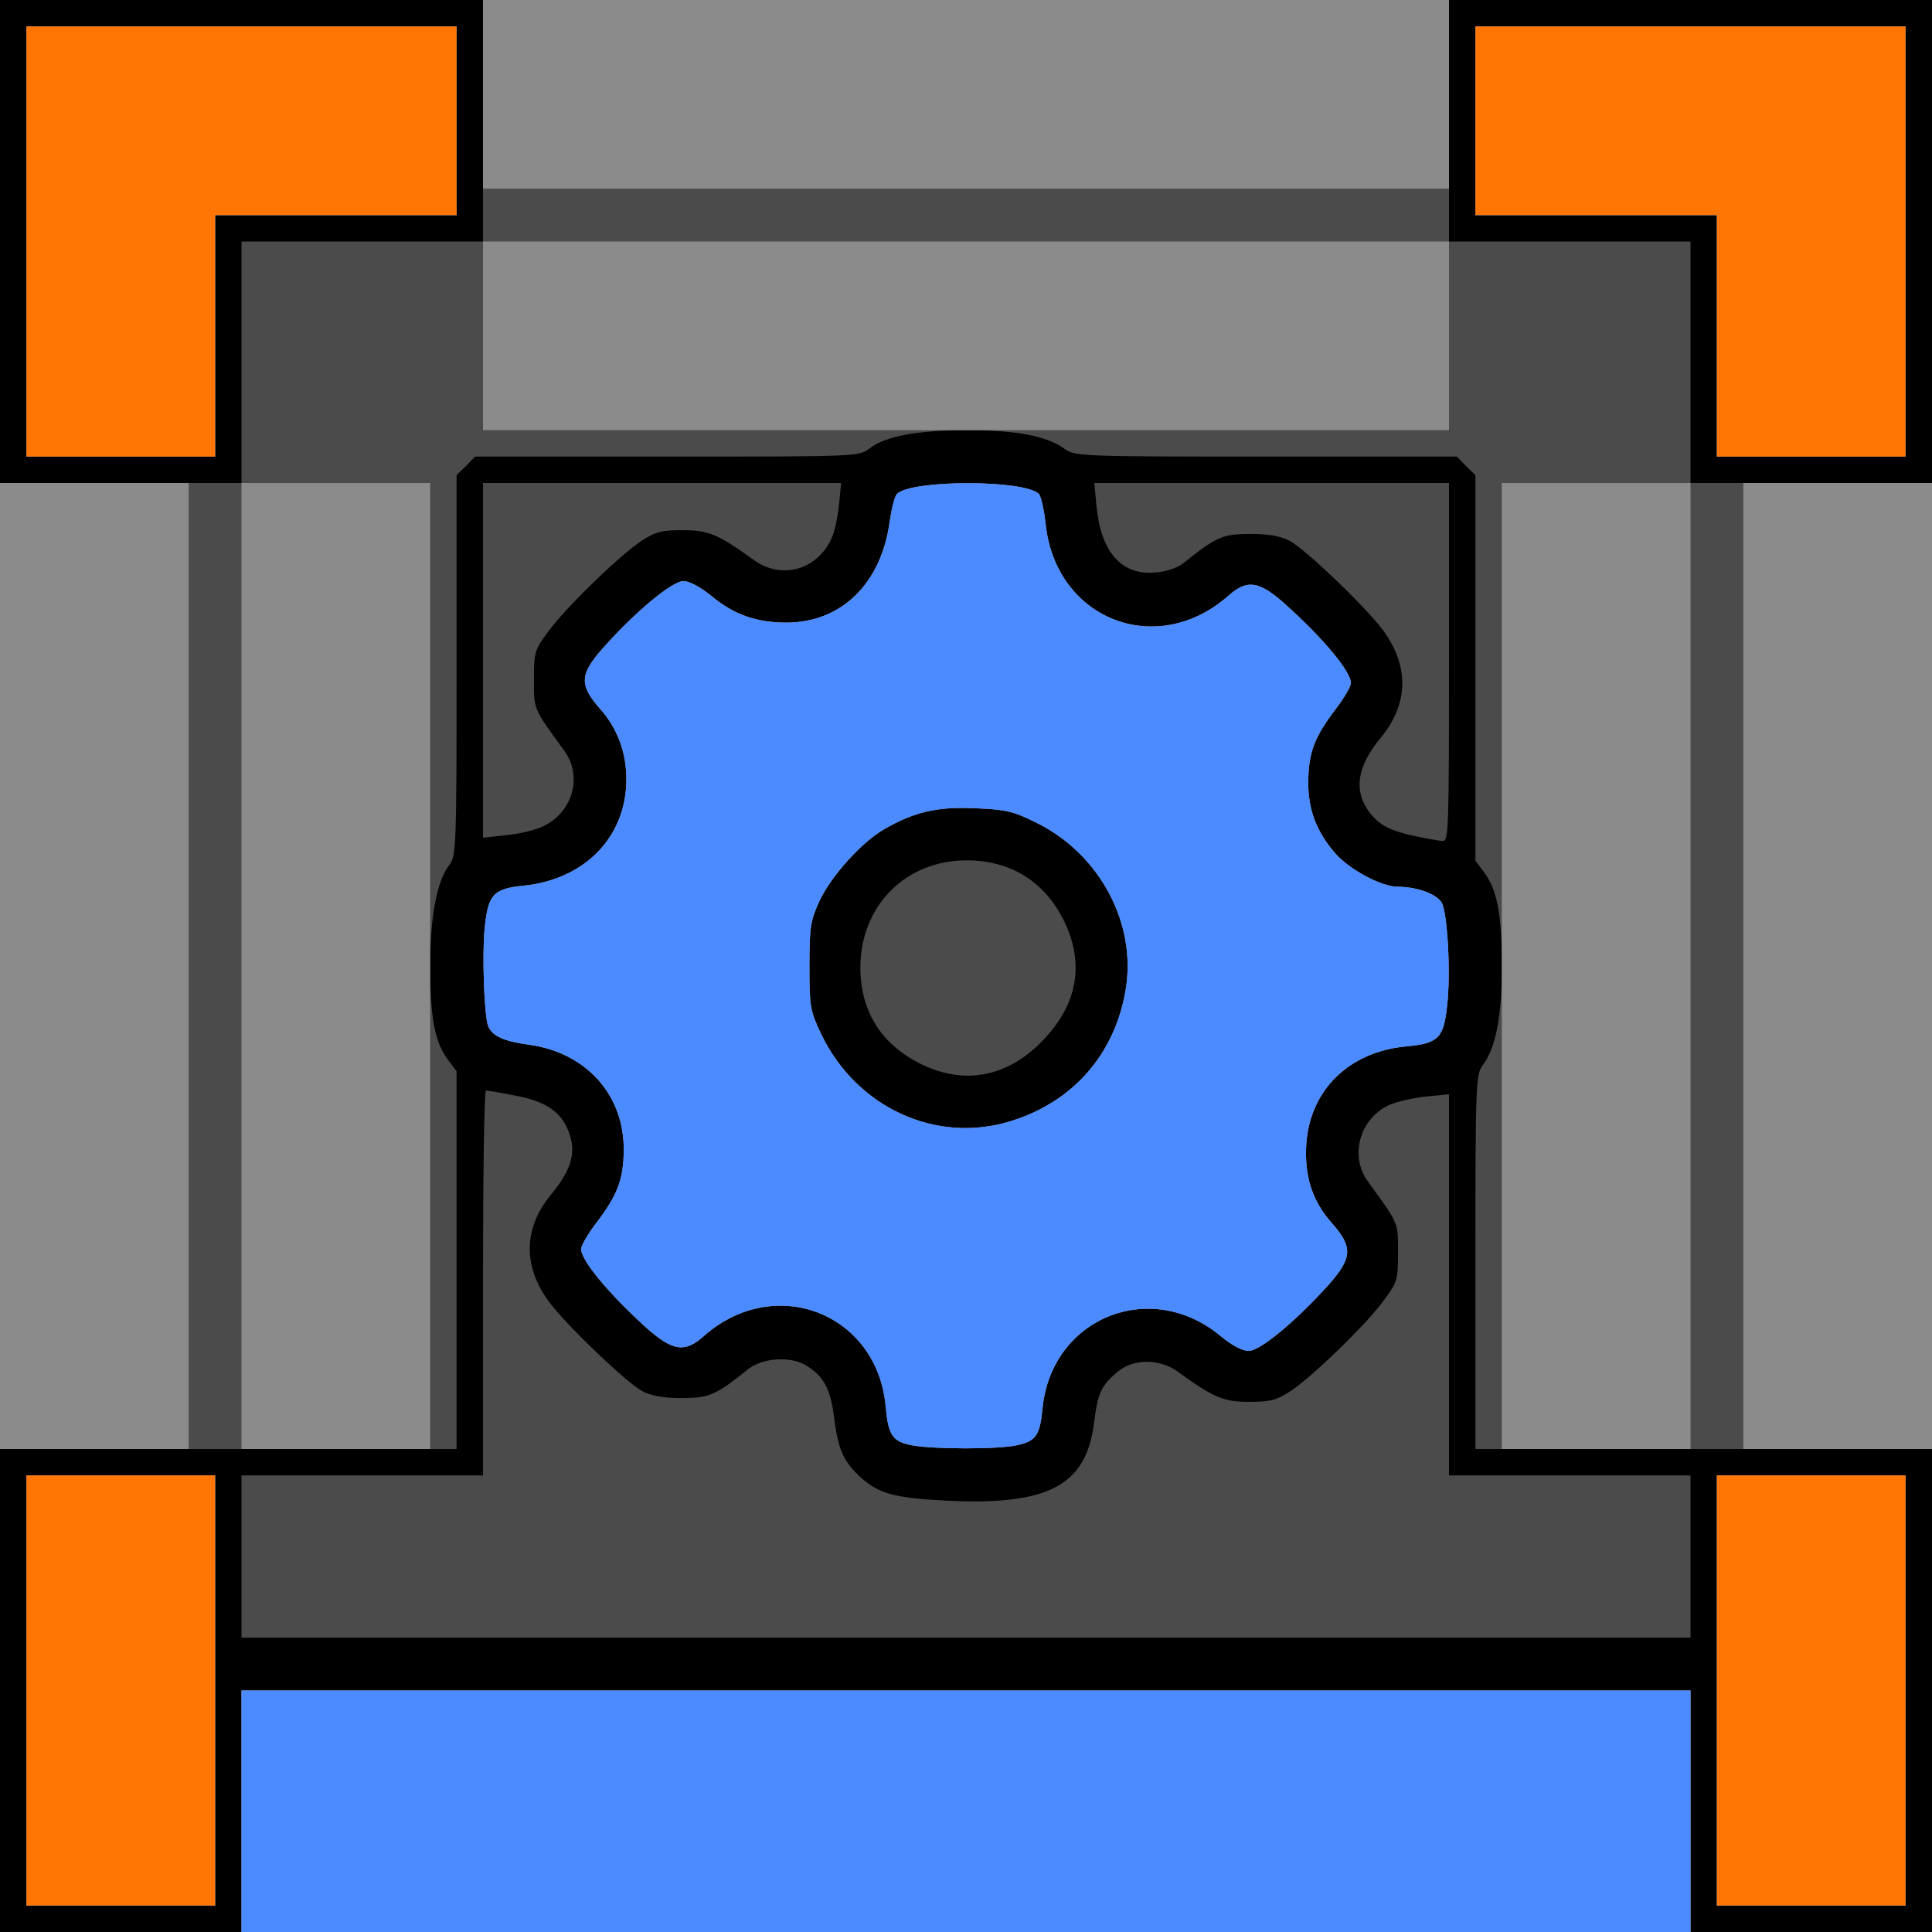 <!DOCTYPE svg PUBLIC "-//W3C//DTD SVG 20010904//EN" "http://www.w3.org/TR/2001/REC-SVG-20010904/DTD/svg10.dtd">
<svg version="1.0" xmlns="http://www.w3.org/2000/svg" width="512px" height="512px" viewBox="0 0 5120 5120" preserveAspectRatio="xMidYMid meet">
<g id="layer101" fill="#000000" stroke="none">
 <path d="M0 2560 l0 -2560 2560 0 2560 0 0 2560 0 2560 -2560 0 -2560 0 0 -2560z"/>
 </g>
<g id="layer102" fill="#4b4b4b" stroke="none">
 <path d="M640 4800 l0 -320 1920 0 1920 0 0 320 0 320 -1920 0 -1920 0 0 -320z"/>
 <path d="M70 4480 l0 -570 250 0 250 0 0 570 0 570 -250 0 -250 0 0 -570z"/>
 <path d="M4550 4480 l0 -570 250 0 250 0 0 570 0 570 -250 0 -250 0 0 -570z"/>
 <path d="M640 4125 l0 -215 320 0 320 0 0 -510 c0 -280 3 -510 8 -510 4 0 40 6 80 14 85 16 125 47 143 107 15 48 0 94 -51 155 -73 89 -75 189 -5 284 45 61 204 213 246 236 24 13 56 19 105 19 73 0 90 -7 176 -76 38 -31 114 -36 155 -10 47 29 64 62 74 141 10 83 26 116 73 158 47 41 89 52 226 59 267 13 368 -40 389 -204 10 -81 19 -101 62 -137 42 -36 112 -36 160 -1 97 70 122 80 190 80 55 0 72 -4 110 -29 57 -38 201 -177 247 -241 35 -47 37 -54 37 -125 0 -81 3 -75 -80 -189 -49 -67 -22 -166 55 -202 19 -9 63 -19 98 -23 l62 -6 0 505 0 505 320 0 320 0 0 215 0 215 -1920 0 -1920 0 0 -215z"/>
 <path d="M0 2560 l0 -1280 320 0 320 0 0 -320 0 -320 320 0 320 0 0 -320 0 -320 1280 0 1280 0 0 320 0 320 320 0 320 0 0 320 0 320 320 0 320 0 0 1280 0 1280 -605 0 -605 0 0 -495 c0 -483 1 -497 20 -523 34 -46 50 -127 50 -260 0 -139 -12 -202 -46 -249 l-24 -32 0 -511 0 -511 -25 -24 -24 -25 -506 0 c-493 0 -506 -1 -533 -20 -46 -34 -127 -50 -257 -50 -134 0 -219 16 -260 48 -28 22 -31 22 -537 22 l-509 0 -24 25 -25 24 0 504 c0 482 -1 505 -19 529 -33 42 -51 136 -51 268 0 137 12 200 46 247 l24 32 0 500 0 501 -605 0 -605 0 0 -1280z"/>
 <path d="M2416 3830 c-51 -10 -62 -26 -69 -104 -23 -246 -293 -351 -481 -186 -51 46 -83 41 -154 -22 -100 -91 -172 -178 -172 -208 0 -9 18 -40 41 -70 56 -74 71 -114 72 -190 2 -147 -98 -259 -248 -281 -69 -9 -100 -23 -111 -49 -11 -26 -17 -195 -9 -265 9 -85 23 -100 104 -108 162 -17 271 -130 271 -282 0 -71 -24 -136 -71 -188 -55 -63 -53 -91 13 -164 84 -94 180 -173 209 -173 16 0 46 16 75 40 59 49 119 70 198 70 146 0 252 -104 274 -269 5 -34 13 -66 19 -72 38 -38 338 -38 376 0 6 6 14 42 18 80 27 252 293 357 483 191 51 -46 83 -41 154 23 100 90 172 177 172 207 0 9 -18 40 -41 70 -56 74 -71 114 -72 190 -1 75 22 135 72 192 38 43 122 88 165 88 52 0 105 20 117 43 15 28 24 186 14 272 -9 86 -23 100 -108 108 -151 14 -254 114 -265 256 -6 87 15 154 69 214 55 63 53 91 -12 164 -89 98 -180 173 -210 173 -17 0 -45 -15 -75 -40 -185 -153 -446 -48 -471 190 -7 74 -17 89 -68 100 -47 11 -223 11 -279 0z m263 -859 c165 -51 275 -177 304 -347 30 -176 -68 -361 -237 -444 -60 -30 -81 -35 -161 -38 -101 -5 -163 10 -241 55 -60 34 -141 124 -172 190 -24 52 -27 69 -27 173 0 108 2 119 31 180 93 195 305 293 503 231z"/>
 <path d="M2445 2822 c-108 -52 -164 -139 -165 -257 0 -164 119 -285 282 -285 118 0 209 58 260 165 53 113 32 221 -62 316 -92 93 -202 114 -315 61z"/>
 <path d="M3750 2216 c-67 -15 -92 -28 -119 -61 -45 -58 -36 -123 29 -201 73 -89 75 -189 5 -284 -45 -61 -204 -213 -246 -236 -24 -13 -56 -19 -105 -19 -73 0 -90 7 -176 76 -16 13 -46 24 -75 26 -90 9 -145 -53 -157 -174 l-6 -63 470 0 470 0 0 475 c0 446 -1 475 -17 474 -10 -1 -43 -7 -73 -13z"/>
 <path d="M1280 1750 l0 -470 475 0 474 0 -5 53 c-9 80 -22 113 -60 147 -46 40 -114 42 -165 5 -97 -70 -122 -80 -190 -80 -55 0 -72 4 -110 29 -57 38 -201 177 -247 241 -35 47 -37 54 -37 125 0 81 -3 75 80 189 49 66 24 161 -52 199 -21 11 -66 22 -100 25 l-63 7 0 -470z"/>
 <path d="M70 640 l0 -570 570 0 570 0 0 250 0 250 -320 0 -320 0 0 320 0 320 -250 0 -250 0 0 -570z"/>
 <path d="M4550 890 l0 -320 -320 0 -320 0 0 -250 0 -250 570 0 570 0 0 570 0 570 -250 0 -250 0 0 -320z"/>
 </g>
<g id="layer103" fill="#8b8b8b" stroke="none">
 <path d="M640 4800 l0 -320 1920 0 1920 0 0 320 0 320 -1920 0 -1920 0 0 -320z"/>
 <path d="M70 4480 l0 -570 250 0 250 0 0 570 0 570 -250 0 -250 0 0 -570z"/>
 <path d="M4550 4480 l0 -570 250 0 250 0 0 570 0 570 -250 0 -250 0 0 -570z"/>
 <path d="M0 2560 l0 -1280 250 0 250 0 0 1280 0 1280 -250 0 -250 0 0 -1280z"/>
 <path d="M640 2560 l0 -1280 250 0 250 0 0 1280 0 1280 -250 0 -250 0 0 -1280z"/>
 <path d="M2416 3830 c-51 -10 -62 -26 -69 -104 -23 -246 -293 -351 -481 -186 -51 46 -83 41 -154 -22 -100 -91 -172 -178 -172 -208 0 -9 18 -40 41 -70 56 -74 71 -114 72 -190 2 -147 -98 -259 -248 -281 -69 -9 -100 -23 -111 -49 -11 -26 -17 -195 -9 -265 9 -85 23 -100 104 -108 162 -17 271 -130 271 -282 0 -71 -24 -136 -71 -188 -55 -63 -53 -91 13 -164 84 -94 180 -173 209 -173 16 0 46 16 75 40 59 49 119 70 198 70 146 0 252 -104 274 -269 5 -34 13 -66 19 -72 38 -38 338 -38 376 0 6 6 14 42 18 80 27 252 293 357 483 191 51 -46 83 -41 154 23 100 90 172 177 172 207 0 9 -18 40 -41 70 -56 74 -71 114 -72 190 -1 75 22 135 72 192 38 43 122 88 165 88 52 0 105 20 117 43 15 28 24 186 14 272 -9 86 -23 100 -108 108 -151 14 -254 114 -265 256 -6 87 15 154 69 214 55 63 53 91 -12 164 -89 98 -180 173 -210 173 -17 0 -45 -15 -75 -40 -185 -153 -446 -48 -471 190 -7 74 -17 89 -68 100 -47 11 -223 11 -279 0z m263 -859 c165 -51 275 -177 304 -347 30 -176 -68 -361 -237 -444 -60 -30 -81 -35 -161 -38 -101 -5 -163 10 -241 55 -60 34 -141 124 -172 190 -24 52 -27 69 -27 173 0 108 2 119 31 180 93 195 305 293 503 231z"/>
 <path d="M3980 2560 l0 -1280 250 0 250 0 0 1280 0 1280 -250 0 -250 0 0 -1280z"/>
 <path d="M4620 2560 l0 -1280 250 0 250 0 0 1280 0 1280 -250 0 -250 0 0 -1280z"/>
 <path d="M70 640 l0 -570 570 0 570 0 0 250 0 250 -320 0 -320 0 0 320 0 320 -250 0 -250 0 0 -570z"/>
 <path d="M4550 890 l0 -320 -320 0 -320 0 0 -250 0 -250 570 0 570 0 0 570 0 570 -250 0 -250 0 0 -320z"/>
 <path d="M1280 890 l0 -250 1280 0 1280 0 0 250 0 250 -1280 0 -1280 0 0 -250z"/>
 <path d="M1280 250 l0 -250 1280 0 1280 0 0 250 0 250 -1280 0 -1280 0 0 -250z"/>
 </g>
<g id="layer104" fill="#4b8bff" stroke="none">
 <path d="M640 4800 l0 -320 1920 0 1920 0 0 320 0 320 -1920 0 -1920 0 0 -320z"/>
 <path d="M70 4480 l0 -570 250 0 250 0 0 570 0 570 -250 0 -250 0 0 -570z"/>
 <path d="M4550 4480 l0 -570 250 0 250 0 0 570 0 570 -250 0 -250 0 0 -570z"/>
 <path d="M2416 3830 c-51 -10 -62 -26 -69 -104 -23 -246 -293 -351 -481 -186 -51 46 -83 41 -154 -22 -100 -91 -172 -178 -172 -208 0 -9 18 -40 41 -70 56 -74 71 -114 72 -190 2 -147 -98 -259 -248 -281 -69 -9 -100 -23 -111 -49 -11 -26 -17 -195 -9 -265 9 -85 23 -100 104 -108 162 -17 271 -130 271 -282 0 -71 -24 -136 -71 -188 -55 -63 -53 -91 13 -164 84 -94 180 -173 209 -173 16 0 46 16 75 40 59 49 119 70 198 70 146 0 252 -104 274 -269 5 -34 13 -66 19 -72 38 -38 338 -38 376 0 6 6 14 42 18 80 27 252 293 357 483 191 51 -46 83 -41 154 23 100 90 172 177 172 207 0 9 -18 40 -41 70 -56 74 -71 114 -72 190 -1 75 22 135 72 192 38 43 122 88 165 88 52 0 105 20 117 43 15 28 24 186 14 272 -9 86 -23 100 -108 108 -151 14 -254 114 -265 256 -6 87 15 154 69 214 55 63 53 91 -12 164 -89 98 -180 173 -210 173 -17 0 -45 -15 -75 -40 -185 -153 -446 -48 -471 190 -7 74 -17 89 -68 100 -47 11 -223 11 -279 0z m263 -859 c165 -51 275 -177 304 -347 30 -176 -68 -361 -237 -444 -60 -30 -81 -35 -161 -38 -101 -5 -163 10 -241 55 -60 34 -141 124 -172 190 -24 52 -27 69 -27 173 0 108 2 119 31 180 93 195 305 293 503 231z"/>
 <path d="M70 640 l0 -570 570 0 570 0 0 250 0 250 -320 0 -320 0 0 320 0 320 -250 0 -250 0 0 -570z"/>
 <path d="M4550 890 l0 -320 -320 0 -320 0 0 -250 0 -250 570 0 570 0 0 570 0 570 -250 0 -250 0 0 -320z"/>
 </g>
<g id="layer105" fill="#ff7605" stroke="none">
 <path d="M70 4480 l0 -570 250 0 250 0 0 570 0 570 -250 0 -250 0 0 -570z"/>
 <path d="M4550 4480 l0 -570 250 0 250 0 0 570 0 570 -250 0 -250 0 0 -570z"/>
 <path d="M70 640 l0 -570 570 0 570 0 0 250 0 250 -320 0 -320 0 0 320 0 320 -250 0 -250 0 0 -570z"/>
 <path d="M4550 890 l0 -320 -320 0 -320 0 0 -250 0 -250 570 0 570 0 0 570 0 570 -250 0 -250 0 0 -320z"/>
 </g>

</svg>